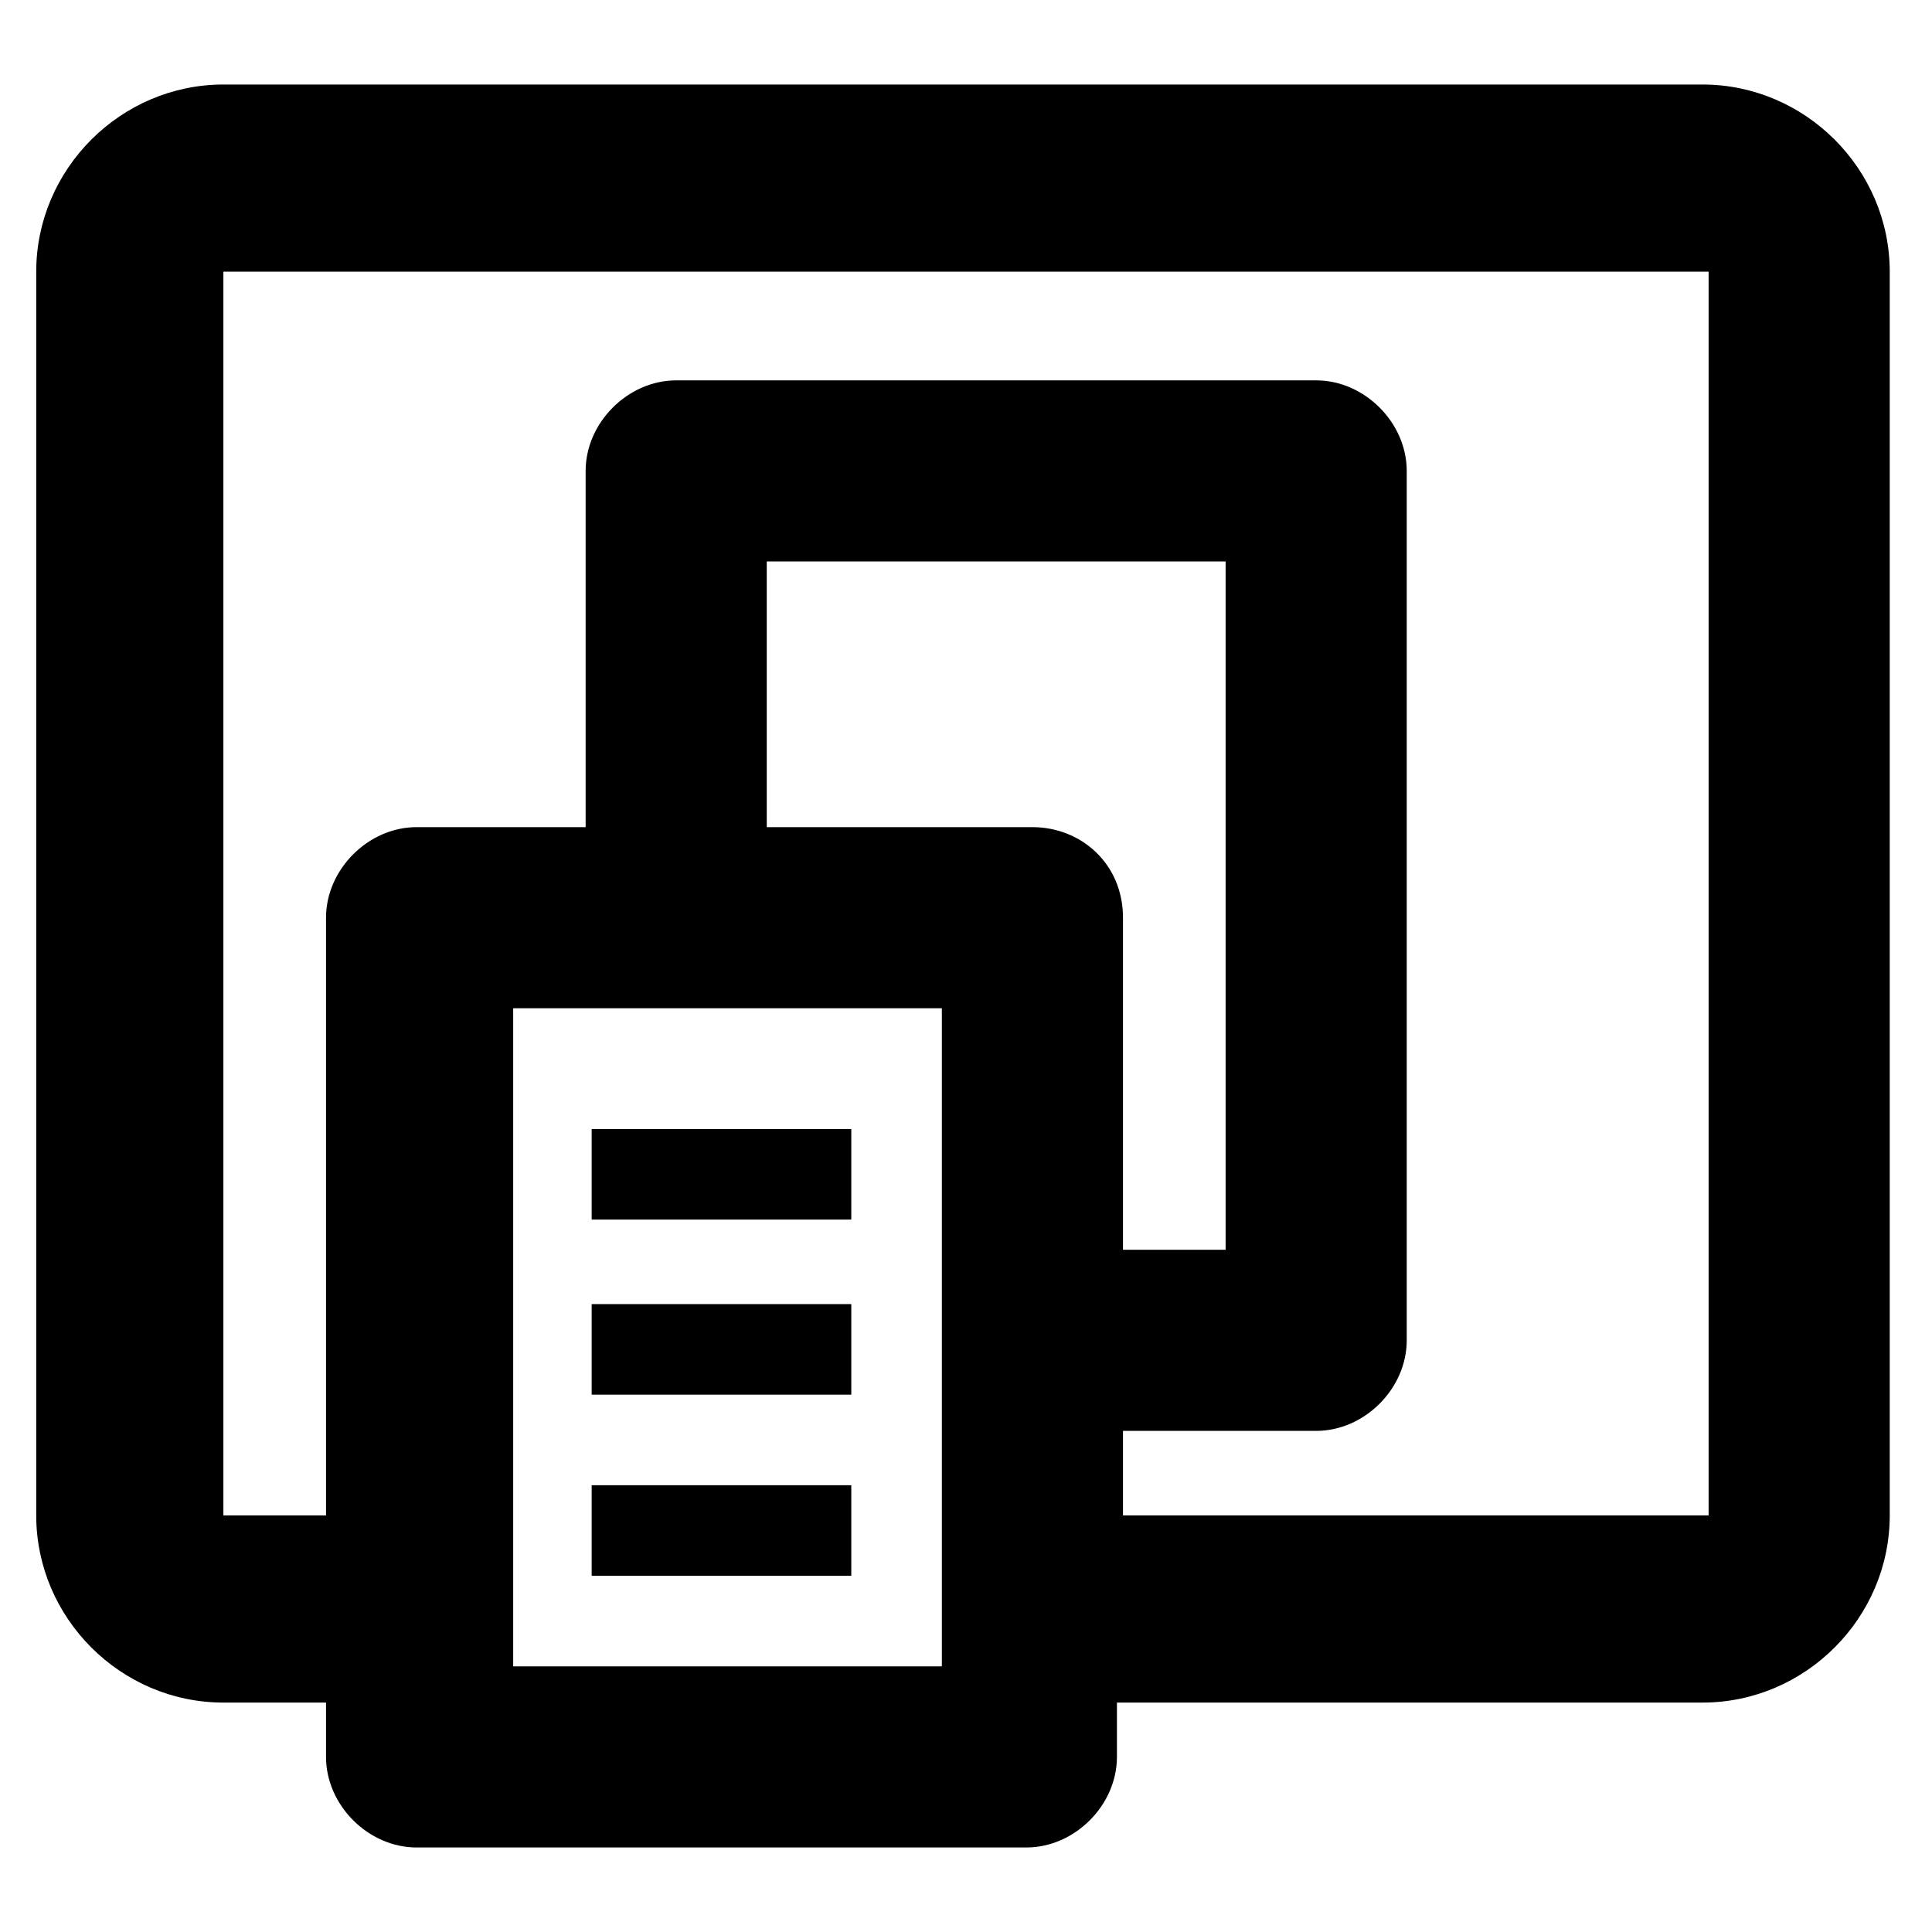 <?xml version="1.0" encoding="utf-8"?>
<!-- Generator: Adobe Illustrator 25.2.0, SVG Export Plug-In . SVG Version: 6.00 Build 0)  -->
<svg version="1.1" id="Layer_1" xmlns="http://www.w3.org/2000/svg" xmlns:xlink="http://www.w3.org/1999/xlink" x="0px" y="0px"
	 viewBox="0 0 32 32" style="enable-background:new 0 0 32 32;" xml:space="preserve">
<g>
	<g>
		<path d="M28.2,1.4H3.7C2,1.4,0.6,2.8,0.6,4.5v20.6c0,1.7,1.4,3.1,3.1,3.1h1.7v0.9c0,0.8,0.7,1.5,1.5,1.5h10.1
			c0.8,0,1.5-0.7,1.5-1.5v-0.9h9.7c1.7,0,3.1-1.4,3.1-3.1V4.5C31.3,2.8,29.9,1.4,28.2,1.4z M15.6,27.6H8.5V16.7h7.1V27.6z
			 M17.1,13.7h-4.4V9.3h7.6v11.4h-1.7v-5.5C18.6,14.3,17.9,13.7,17.1,13.7z M28.3,25.1h-9.7v-1.4h3.2c0.8,0,1.5-0.7,1.5-1.5V7.8
			c0-0.8-0.7-1.5-1.5-1.5H11.2c-0.8,0-1.5,0.7-1.5,1.5v5.9H6.9c-0.8,0-1.5,0.7-1.5,1.5v9.9H3.7V4.5h24.6V25.1z"/>
	</g>
	<rect x="9.8" y="18.7" width="4.3" height="1.5"/>
	<rect x="9.8" y="21.6" width="4.3" height="1.5"/>
	<rect x="9.8" y="24.6" width="4.3" height="1.5"/>
</g>
</svg>
